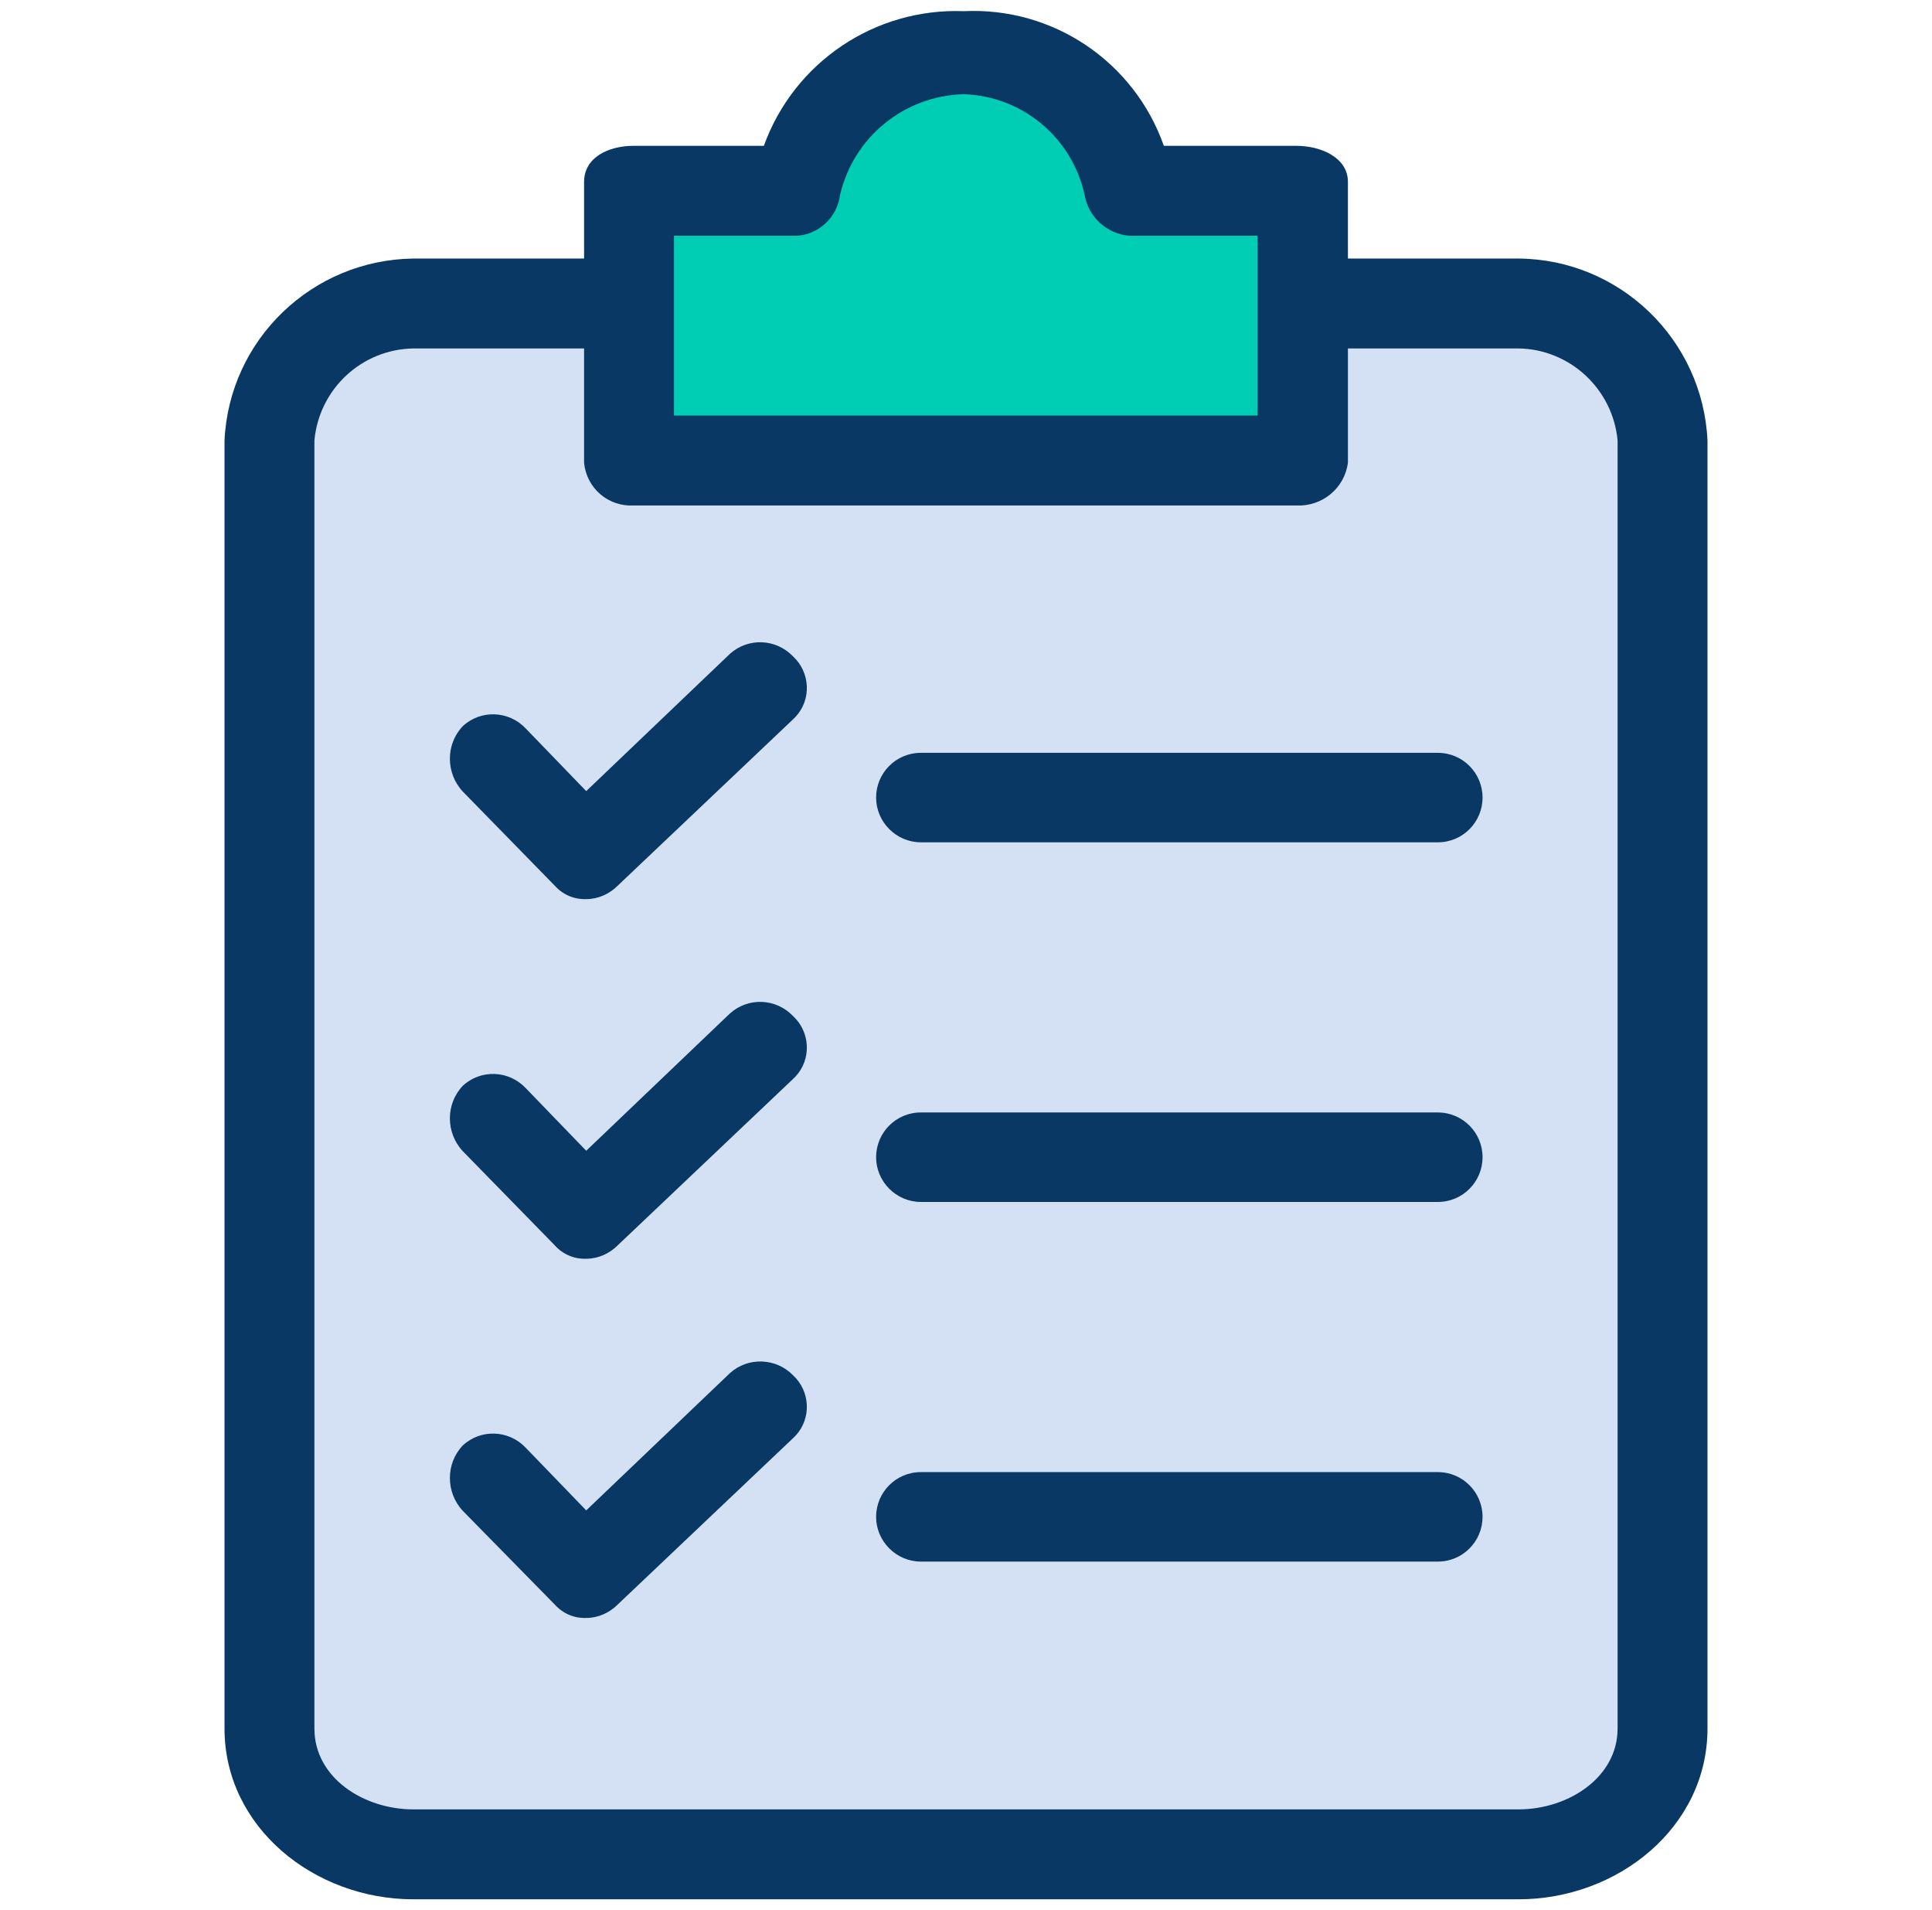 <?xml version="1.0" encoding="utf-8"?>
<!-- Generator: Adobe Illustrator 24.2.1, SVG Export Plug-In . SVG Version: 6.00 Build 0)  -->
<svg version="1.1" id="Capa_1" xmlns="http://www.w3.org/2000/svg" xmlns:xlink="http://www.w3.org/1999/xlink" x="0px" y="0px"
	 viewBox="0 0 449.2 444" style="enable-background:new 0 0 449.2 444;" xml:space="preserve">
<style type="text/css">
	.st0{fill:#D4E1F4;}
	.st1{fill:#00CEB4;}
	.st2{fill:#083863;}
</style>
<g>
	<path class="st0" d="M384.4,102.4v299.4c0,17.3-14,31.3-31.3,31.3h-257c-17.3,0-31.3-14-31.3-31.3V102.4c0-17.3,14-31.3,31.3-31.3
		h51.2v36.6h154.1V71h51.7C370.4,71,384.4,85.1,384.4,102.4z"/>
	<path class="st1" d="M301.4,71v36.6H147.3V42.3h38.1c3.9-18.2,20-31.3,38.7-31.3c18.7-0.1,34.9,13,38.7,31.3h38.7V71z"/>
</g>
<g>
	<path class="st2" d="M353.1,60.1h-39.7V42.3c0-5.7-6.3-8.4-12-8.4h-30.8c-6.9-19.6-25.8-32.3-46.5-31.3
		c-20.7-0.8-39.5,11.9-46.5,31.3h-30.3c-5.7,0-11.5,2.6-11.5,8.4v17.8H96.1c-23.5,0.3-42.8,18.8-43.9,42.3v299.4
		c0,23,20.9,39.7,43.9,39.7h257c23,0,43.9-16.7,43.9-39.7V102.4C395.9,78.9,376.6,60.3,353.1,60.1z M156.7,54.8h28.7
		c5.1-0.4,9.2-4.3,9.9-9.4c3.1-13.5,14.9-23.1,28.7-23.5c13.7,0.4,25.3,10.1,28.2,23.5c0.9,5.1,5.2,9,10.4,9.4h29.8v41.8H156.7V54.8
		z M353.1,420.6h-257c-11.5,0-23-7.3-23-18.8V102.4c1.1-12,11-21.2,23-21.4h39.7v26.6c0.6,5.9,5.6,10.2,11.5,9.9h154.1
		c6,0.3,11.2-4,12-9.9V81h39.7c12,0.2,21.9,9.5,23,21.4v299.4h0C376.1,413.2,364.6,420.6,353.1,420.6z"/>
	<path class="st2" d="M169.7,235.6l-33.4,31.9l-14.1-14.6c-3.9-4.1-10.4-4.4-14.6-0.5c-4,4.2-4,10.9,0,15.2l21.4,21.9
		c1.9,2.1,4.5,3.2,7.3,3.1c2.8,0,5.4-1.2,7.3-3.1l40.8-38.7c0.2-0.2,0.4-0.4,0.6-0.6c3.7-4,3.4-10.3-0.6-14
		C180.4,232,173.9,231.8,169.7,235.6z"/>
	<path class="st2" d="M334.3,258.6H214.1c-5.8,0-10.4,4.7-10.4,10.4s4.7,10.4,10.4,10.4h120.2c5.8,0,10.4-4.7,10.4-10.4
		C344.7,263.3,340.1,258.6,334.3,258.6z"/>
	<path class="st2" d="M169.7,152l-33.4,31.9l-14.1-14.6c-3.9-4.1-10.4-4.4-14.6-0.5c-4,4.2-4,10.9,0,15.2l21.4,21.9
		c1.9,2.1,4.5,3.2,7.3,3.1c2.8,0,5.4-1.2,7.3-3.1l40.8-38.7c0.2-0.2,0.4-0.4,0.6-0.6c3.7-4,3.4-10.3-0.6-14
		C180.4,148.4,173.9,148.2,169.7,152z"/>
	<path class="st2" d="M334.3,175H214.1c-5.8,0-10.4,4.7-10.4,10.4s4.7,10.4,10.4,10.4h120.2c5.8,0,10.4-4.7,10.4-10.4
		C344.7,179.7,340.1,175,334.3,175z"/>
	<path class="st2" d="M169.7,319.2l-33.4,31.9l-14.1-14.6c-3.9-4.1-10.4-4.4-14.6-0.5c-4,4.2-4,10.9,0,15.2L129,373
		c1.9,2.1,4.5,3.2,7.3,3.1c2.8,0,5.4-1.2,7.3-3.1l40.8-38.7c0.2-0.2,0.4-0.4,0.6-0.6c3.7-4,3.4-10.3-0.6-14
		C180.4,315.6,173.9,315.4,169.7,319.2z"/>
	<path class="st2" d="M334.3,342.2H214.1c-5.8,0-10.4,4.7-10.4,10.4s4.7,10.4,10.4,10.4h120.2c5.8,0,10.4-4.7,10.4-10.4
		C344.7,346.9,340.1,342.2,334.3,342.2z"/>
</g>
</svg>
